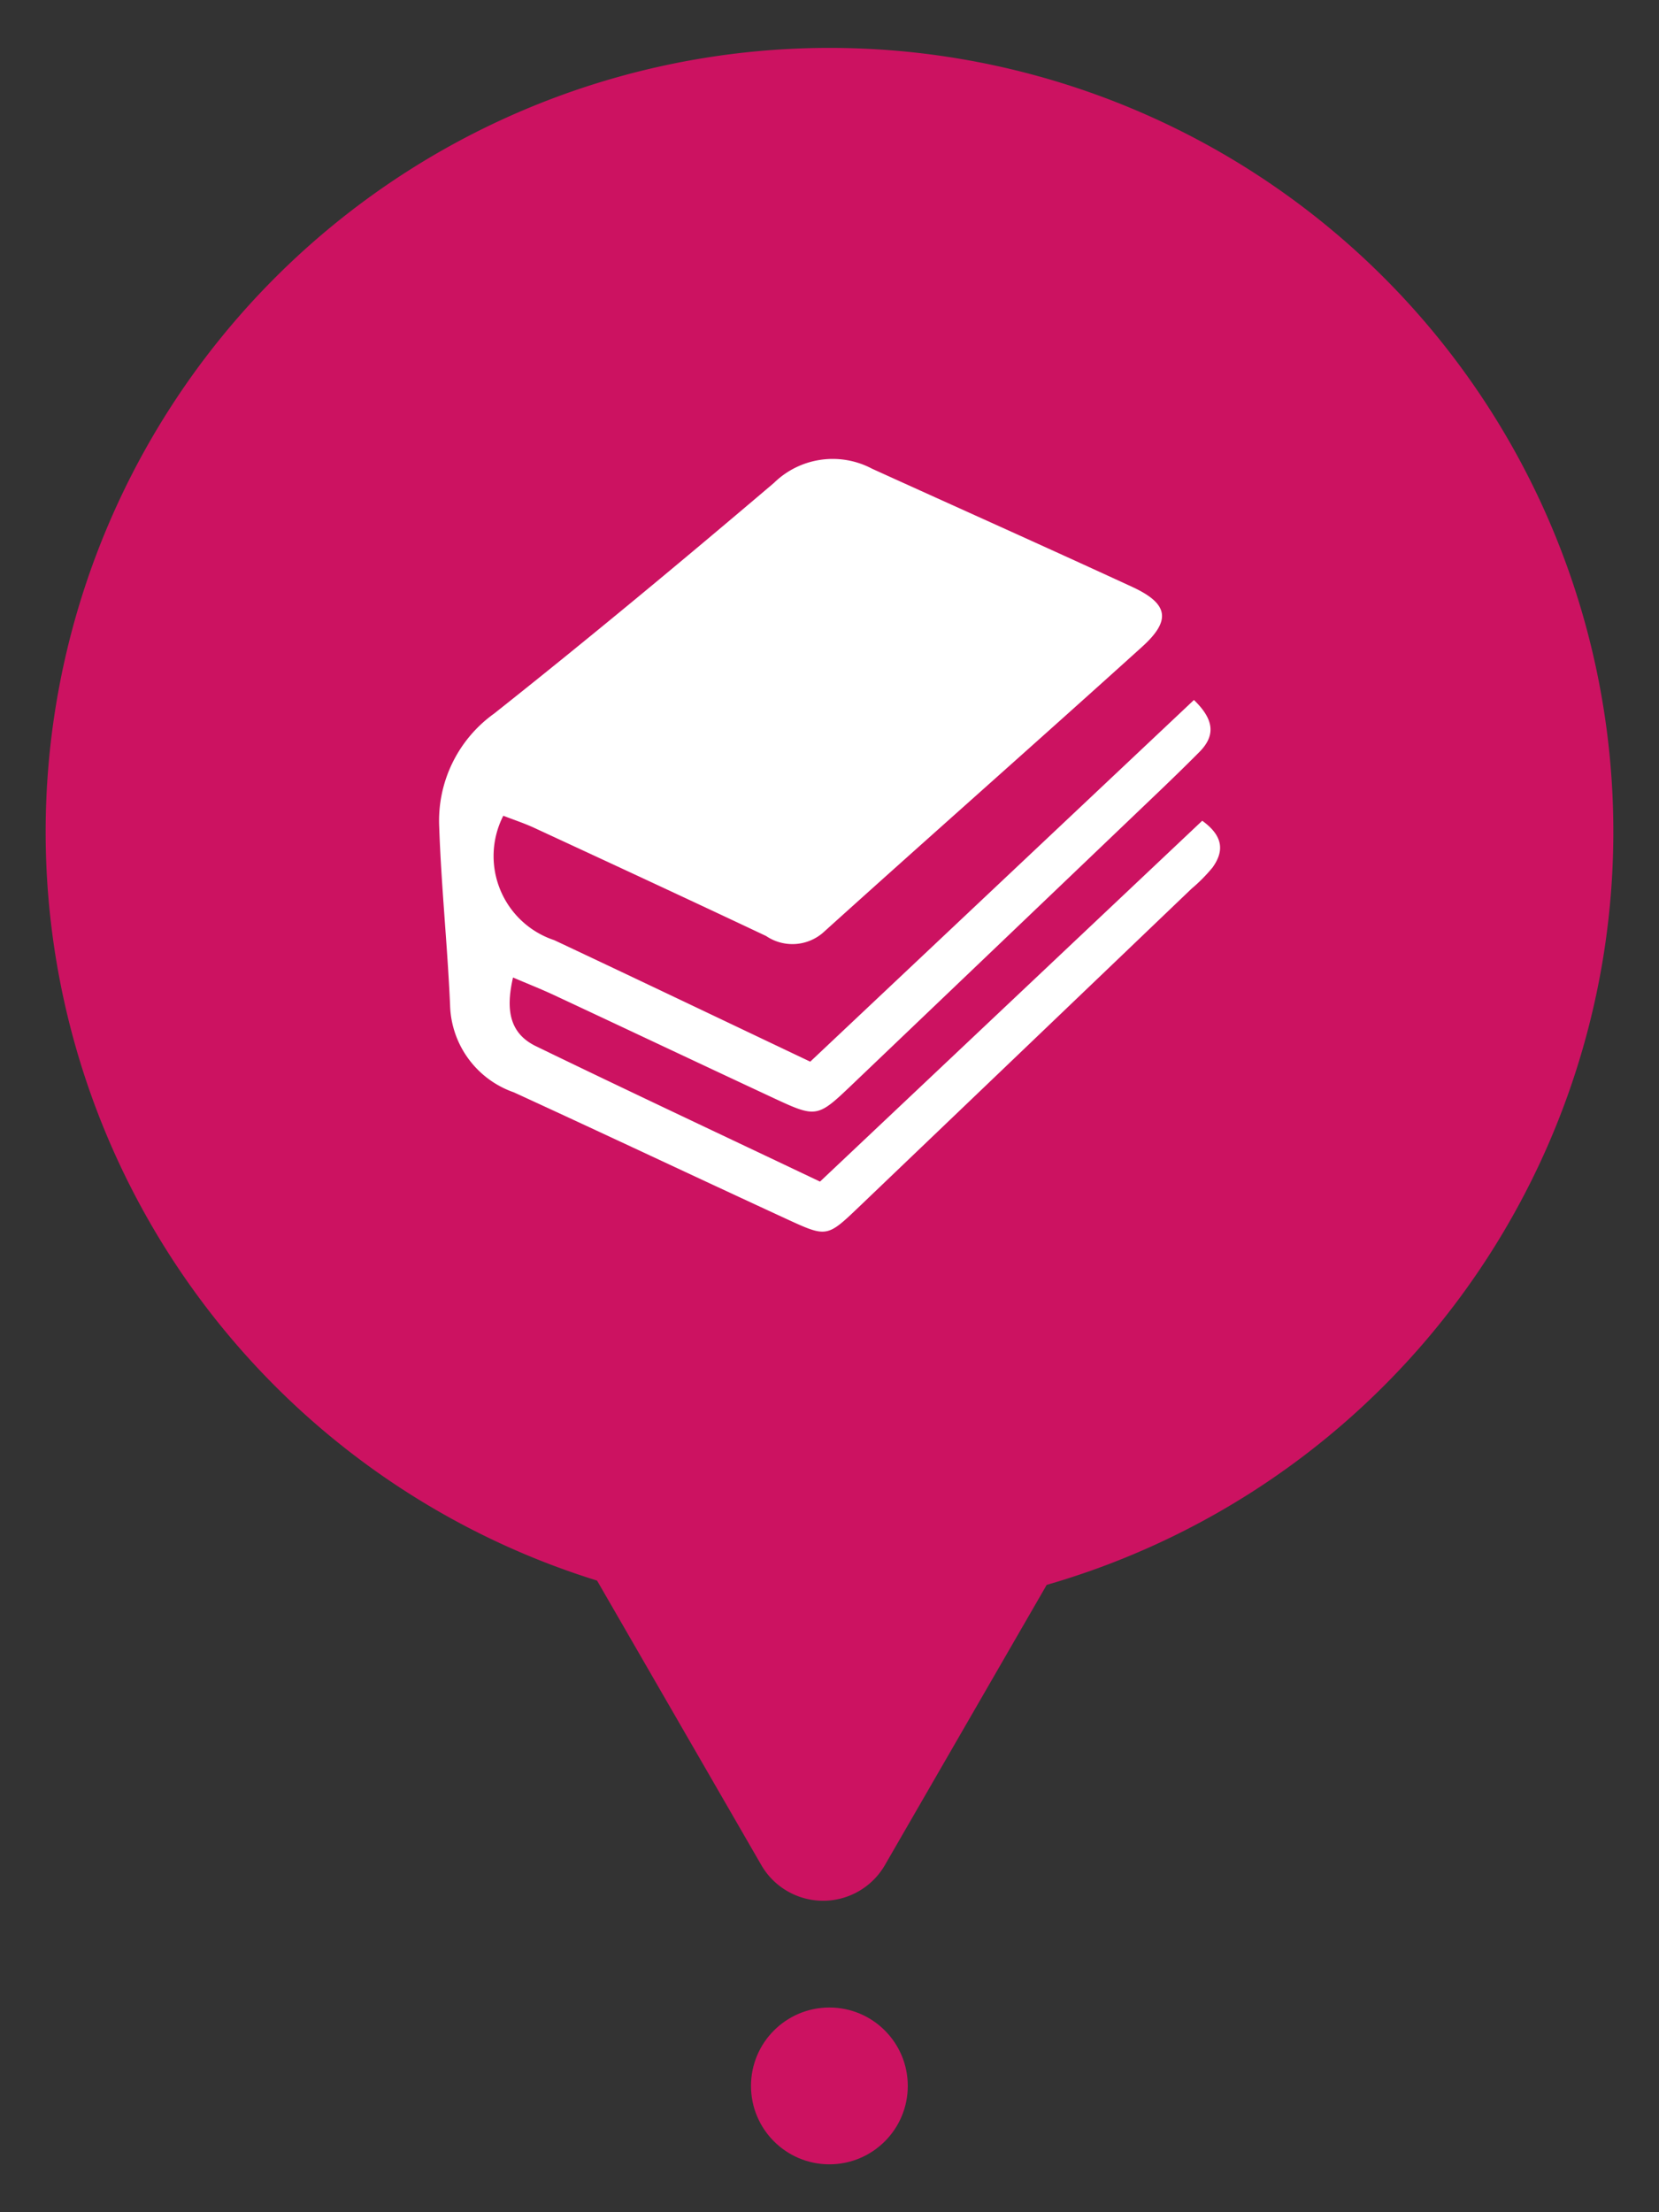 <svg id="Layer_1" data-name="Layer 1" xmlns="http://www.w3.org/2000/svg" width="0.42in" height="0.56in" viewBox="0 0 30.24 40.32"><rect x="0" y="0" width="30.24" height="40.32" fill="#333333" stroke="none"/><path d="M15.118.873A14.289,14.289,0,0,0,10.883,28.808l2.994,5.185a1.301,1.301,0,0,0,2.253,0l2.949-5.107A14.286,14.286,0,0,0,15.118.873Z" fill="#cc1261"/><circle cx="15.118" cy="38.018" r="1.429" fill="#cc1261"/><path d="M14.947,21.536l6.967-6.577c.394.284.396.562.188.852a2.97,2.97,0,0,1-.382.386q-3.032,2.902-6.066,5.803c-.571.546-.585.554-1.285.232-1.67-.77-3.332-1.556-5.003-2.323A1.732,1.732,0,0,1,8.204,18.322c-.047-1.083-.161-2.164-.198-3.247A2.403,2.403,0,0,1,9.009,13.004c1.726-1.368,3.42-2.776,5.098-4.202a1.531,1.531,0,0,1,1.789-.259c1.58.718,3.164,1.426,4.74,2.153.661.305.719.607.184,1.091-1.922,1.737-3.866,3.451-5.79,5.187a.853.853,0,0,1-1.065.086c-1.405-.664-2.814-1.317-4.224-1.97-.183-.085-.376-.148-.567-.222a1.615,1.615,0,0,0,.93,2.268c1.521.716,3.039,1.441,4.665,2.214l6.994-6.592c.375.362.392.652.1.947-.274.276-.553.546-.834.814q-2.753,2.631-5.509,5.261c-.619.591-.642.596-1.42.233-1.338-.624-2.672-1.255-4.009-1.88-.23-.107-.466-.2-.74-.317-.127.558-.084,1.008.418,1.252C11.465,19.891,13.173,20.692,14.947,21.536Z" fill="#fff"/></svg>